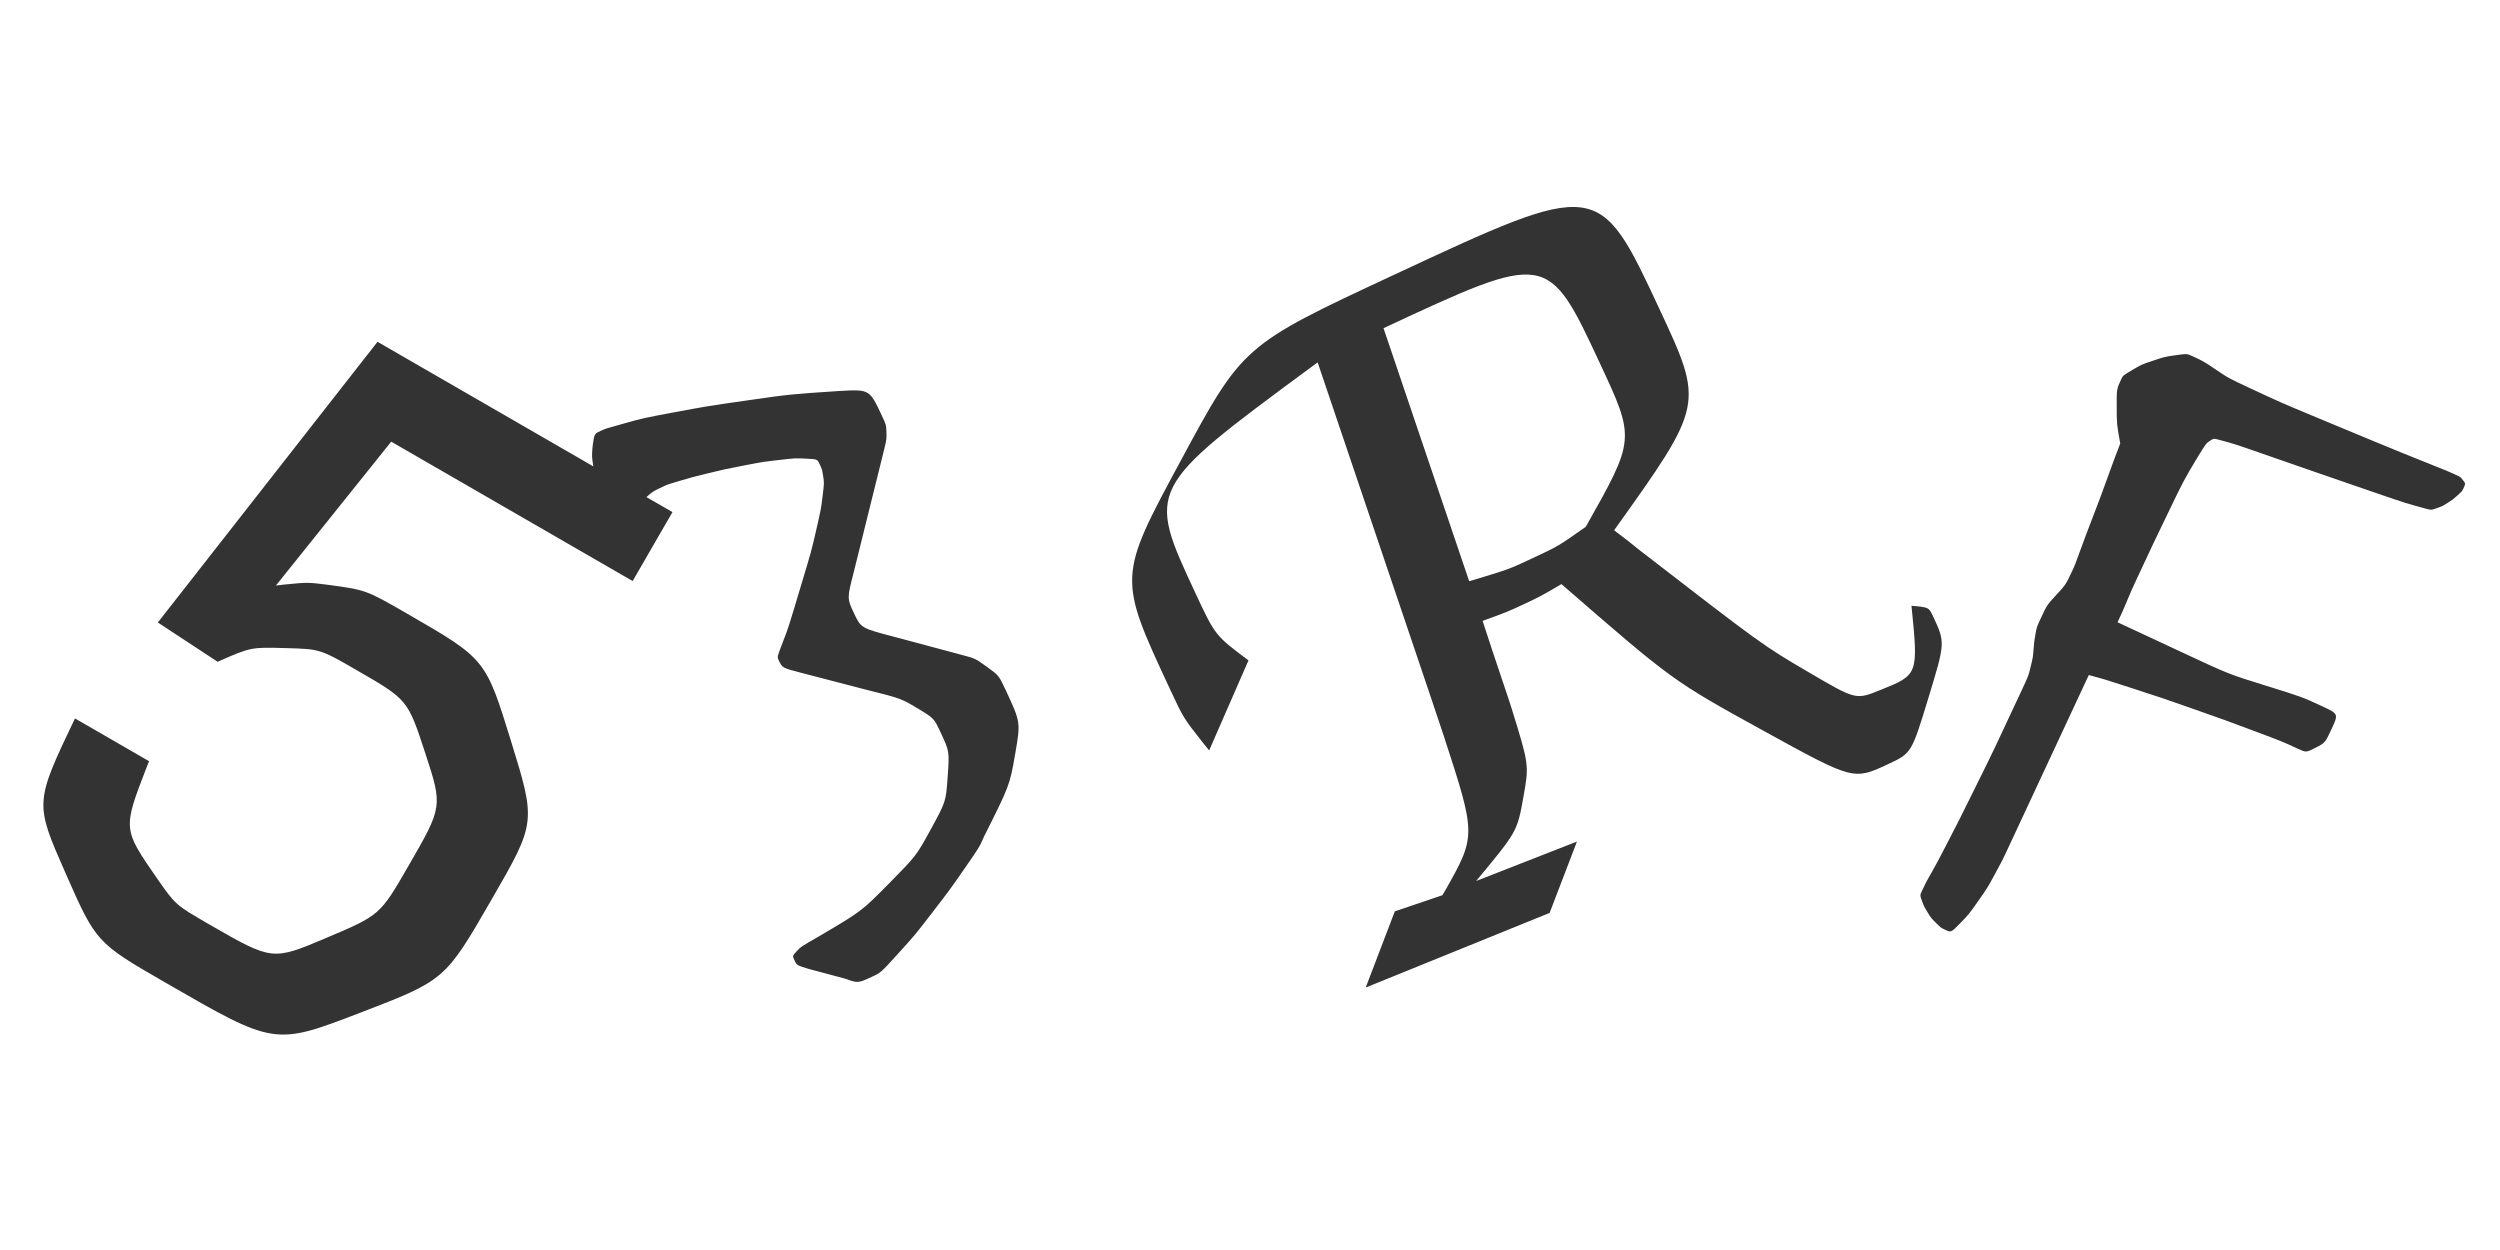 <?xml version="1.0" encoding="UTF-8"?>
<svg width="96px" height="48px" viewBox="0 0 96 48" version="1.1" xmlns="http://www.w3.org/2000/svg" xmlns:xlink="http://www.w3.org/1999/xlink">
    <title>编组 9</title>
    <g id="页面-1" stroke="none" stroke-width="1" fill="none" fill-rule="evenodd">
        <g id="登录页蓝色" transform="translate(-1238, -466)">
            <g id="组_4156" transform="translate(530, 200)">
                <g id="编组-7" transform="translate(484, 70)">
                    <g id="编组-4" transform="translate(0, 68)">
                        <g id="编组-9" transform="translate(224, 128)">
                            <rect id="矩形" fill="#FFFFFF" x="0" y="0" width="96" height="48"></rect>
                            <path d="M14.497,13.125 L22.784,17.909 L22.778,17.872 C22.727,17.538 22.727,17.538 22.747,17.238 L22.768,17.042 C22.827,16.657 22.827,16.657 23.056,16.551 C23.251,16.459 23.251,16.459 23.99,16.254 C24.728,16.049 24.728,16.049 25.934,15.824 C27.14,15.599 27.14,15.599 28.741,15.369 C30.342,15.139 30.342,15.139 32.23,15.014 C33.391,14.949 33.391,14.949 33.863,15.96 C34.03,16.319 34.03,16.319 34.039,16.593 C34.047,16.867 34.047,16.867 33.938,17.315 L33.938,17.315 L32.78,21.986 C32.527,22.978 32.527,22.978 32.786,23.533 C33.06,24.12 33.06,24.12 34.371,24.462 L34.371,24.462 L36.913,25.143 C37.457,25.287 37.457,25.287 37.907,25.613 C38.357,25.94 38.357,25.94 38.616,26.494 C39.194,27.734 39.194,27.734 38.984,28.944 C38.774,30.155 38.774,30.155 37.786,32.125 C37.614,32.523 37.614,32.523 37.044,33.345 C36.474,34.167 36.474,34.167 35.806,35.034 C35.138,35.902 35.138,35.902 34.482,36.625 C33.826,37.348 33.826,37.348 33.5,37.5 C32.945,37.758 32.945,37.758 32.466,37.584 L32.466,37.584 L31.059,37.208 C30.596,37.066 30.596,37.066 30.505,36.87 C30.429,36.707 30.429,36.707 30.587,36.534 C30.744,36.361 30.744,36.361 31.464,35.946 C33.085,34.992 33.085,34.992 34.137,33.926 C35.189,32.859 35.189,32.859 35.757,31.82 C36.324,30.78 36.324,30.78 36.391,29.816 C36.458,28.851 36.458,28.851 36.123,28.133 C35.864,27.579 35.864,27.579 35.231,27.199 C34.597,26.819 34.597,26.819 33.157,26.458 L33.157,26.458 L30.806,25.846 C30.039,25.648 30.039,25.648 29.902,25.354 C29.841,25.224 29.841,25.224 30.057,24.666 C30.274,24.108 30.274,24.108 30.77,22.447 C31.16,21.153 31.16,21.153 31.343,20.353 C31.526,19.552 31.526,19.552 31.588,19.047 C31.65,18.541 31.65,18.541 31.609,18.282 C31.568,18.023 31.568,18.023 31.476,17.828 C31.385,17.632 31.385,17.632 30.959,17.612 C30.532,17.592 30.532,17.592 29.91,17.664 C29.288,17.736 29.288,17.736 28.56,17.877 C27.831,18.018 27.831,18.018 27.207,18.17 C26.583,18.322 26.583,18.322 26.112,18.462 C25.641,18.602 25.641,18.602 25.51,18.663 C25.067,18.87 25.067,18.87 24.823,19.088 L25.823,19.664 L24.294,22.312 L15.023,16.96 L10.596,22.483 L10.904,22.448 C11.813,22.359 11.813,22.359 12.543,22.45 C14.051,22.651 14.051,22.651 15.65,23.573 C18.648,25.305 18.648,25.305 19.618,28.442 C20.587,31.58 20.587,31.58 18.873,34.548 C17.089,37.639 17.089,37.639 13.816,38.895 C10.544,40.152 10.544,40.152 6.357,37.735 C3.693,36.197 3.693,36.197 2.511,33.515 C1.33,30.833 1.33,30.833 2.879,27.587 L2.879,27.587 L5.726,29.231 L5.624,29.48 C4.715,31.833 4.715,31.833 6.031,33.73 C6.741,34.749 6.741,34.749 8.02,35.488 C10.456,36.894 10.456,36.894 12.524,36.018 C14.593,35.142 14.593,35.142 15.683,33.254 C17.001,30.971 17.001,30.971 16.329,28.918 C15.657,26.866 15.657,26.866 13.708,25.741 C12.292,24.923 12.292,24.923 10.964,24.887 C9.635,24.85 9.635,24.85 8.357,25.412 L8.357,25.412 L6.061,23.904 L14.497,13.125 Z M53.529,10.553 C61.399,6.883 61.399,6.883 63.732,11.886 C65.433,15.534 65.433,15.534 61.982,20.362 C62.583,20.819 62.583,20.819 62.868,21.055 C67.689,24.781 67.689,24.781 69.477,25.828 C71.265,26.876 71.265,26.876 72.195,26.5 C73.666,25.911 73.666,25.911 73.401,23.262 C74.067,23.319 74.067,23.319 74.231,23.67 C74.699,24.673 74.699,24.673 74.051,26.799 C73.403,28.924 73.403,28.924 72.495,29.347 C71.173,29.964 71.173,29.964 67.702,28.053 C64.231,26.141 64.231,26.141 59.96,22.43 C59.121,22.919 59.121,22.919 58.499,23.208 C57.894,23.491 57.894,23.491 56.933,23.842 L56.933,23.842 L57.296,24.953 L57.943,26.882 L58.044,27.197 C58.719,29.374 58.719,29.374 58.498,30.609 C58.261,31.931 58.261,31.931 56.684,33.83 L56.684,33.83 L60.555,32.316 L59.505,35.056 L52.443,37.922 L53.561,34.996 L55.387,34.377 L55.495,34.197 C56.688,32.084 56.688,32.084 55.436,28.244 L55.436,28.244 L54.891,26.617 L50.598,13.917 L50.302,14.133 C44.032,18.761 44.032,18.761 45.898,22.762 C46.663,24.403 46.663,24.403 47.942,25.358 L47.942,25.358 L46.432,28.816 L46.18,28.506 C45.442,27.566 45.442,27.566 44.939,26.487 C42.925,22.17 42.925,22.17 45.328,17.713 C47.73,13.257 47.73,13.257 53.529,10.553 Z M83.555,13.639 C83.98,13.579 83.98,13.579 84.208,13.685 C84.632,13.883 84.632,13.883 85.1,14.2 C85.568,14.518 85.568,14.518 86.514,14.959 C87.558,15.446 87.558,15.446 88.788,15.96 C90.018,16.474 90.018,16.474 91.134,16.935 C92.25,17.395 92.25,17.395 93.137,17.75 C94.025,18.104 94.025,18.104 94.383,18.271 C94.481,18.317 94.481,18.317 94.581,18.443 C94.681,18.569 94.681,18.569 94.59,18.765 C94.545,18.863 94.545,18.863 94.372,19.02 C94.199,19.178 94.199,19.178 94.001,19.304 C93.803,19.43 93.803,19.43 93.588,19.509 C93.373,19.587 93.373,19.587 93.194,19.544 C92.383,19.324 92.383,19.324 91.253,18.936 C90.123,18.549 90.123,18.549 88.96,18.145 C87.798,17.742 87.798,17.742 86.79,17.391 C85.782,17.041 85.782,17.041 85.181,16.88 C85.003,16.836 85.003,16.836 84.86,16.929 C84.718,17.021 84.718,17.021 84.394,17.545 C83.855,18.446 83.855,18.446 83.253,19.695 C82.651,20.943 82.651,20.943 82.058,22.216 C81.86,22.64 81.86,22.64 81.686,23.055 C81.512,23.471 81.512,23.471 81.314,23.895 L81.314,23.895 L83.892,25.097 C85.588,25.888 85.588,25.888 86.994,26.325 C88.399,26.761 88.399,26.761 89.182,27.126 C89.802,27.415 89.802,27.415 89.528,28.003 C89.284,28.525 89.284,28.525 88.919,28.712 C88.554,28.899 88.554,28.899 88.227,28.747 C87.673,28.488 87.673,28.488 86.574,28.075 C85.476,27.663 85.476,27.663 84.264,27.237 C83.053,26.811 83.053,26.811 81.932,26.447 C80.81,26.083 80.81,26.083 80.21,25.922 L80.21,25.922 L77.03,32.741 C76.909,33.002 76.909,33.002 76.617,33.542 C76.326,34.081 76.326,34.081 75.97,34.59 C75.613,35.099 75.613,35.099 75.268,35.455 C74.924,35.81 74.924,35.81 74.695,35.704 C74.532,35.628 74.532,35.628 74.342,35.44 C74.152,35.252 74.152,35.252 74.017,35.03 C73.882,34.808 73.882,34.808 73.803,34.593 C73.725,34.378 73.725,34.378 73.801,34.214 C73.953,33.888 73.953,33.888 74.176,33.496 C74.399,33.103 74.399,33.103 74.804,32.319 C75.21,31.535 75.21,31.535 75.889,30.163 C76.568,28.792 76.568,28.792 77.633,26.508 C77.892,25.953 77.892,25.953 77.979,25.596 C78.065,25.24 78.065,25.24 78.089,24.933 C78.113,24.626 78.113,24.626 78.162,24.351 C78.211,24.076 78.211,24.076 78.363,23.75 C78.606,23.228 78.606,23.228 78.966,22.84 C79.326,22.451 79.326,22.451 79.585,21.897 C79.676,21.701 79.676,21.701 79.893,21.107 C80.111,20.513 80.111,20.513 80.389,19.789 C80.667,19.065 80.667,19.065 80.944,18.3 C81.221,17.536 81.221,17.536 81.417,17.031 C81.284,16.294 81.284,16.294 81.281,15.617 C81.279,14.941 81.279,14.941 81.446,14.582 C81.522,14.419 81.522,14.419 81.879,14.208 C82.236,13.997 82.236,13.997 82.683,13.848 C83.129,13.699 83.129,13.699 83.555,13.639 Z M61.442,13.962 C59.436,9.661 59.436,9.661 53.127,12.602 L53.127,12.602 L56.416,22.318 L56.864,22.186 C57.963,21.849 57.963,21.849 58.839,21.44 C59.827,20.98 59.827,20.98 60.893,20.23 C62.794,16.861 62.794,16.861 61.442,13.962 Z" id="形状结合" fill="#333333"></path>
                        </g>
                    </g>
                </g>
            </g>
        </g>
    </g>
</svg>